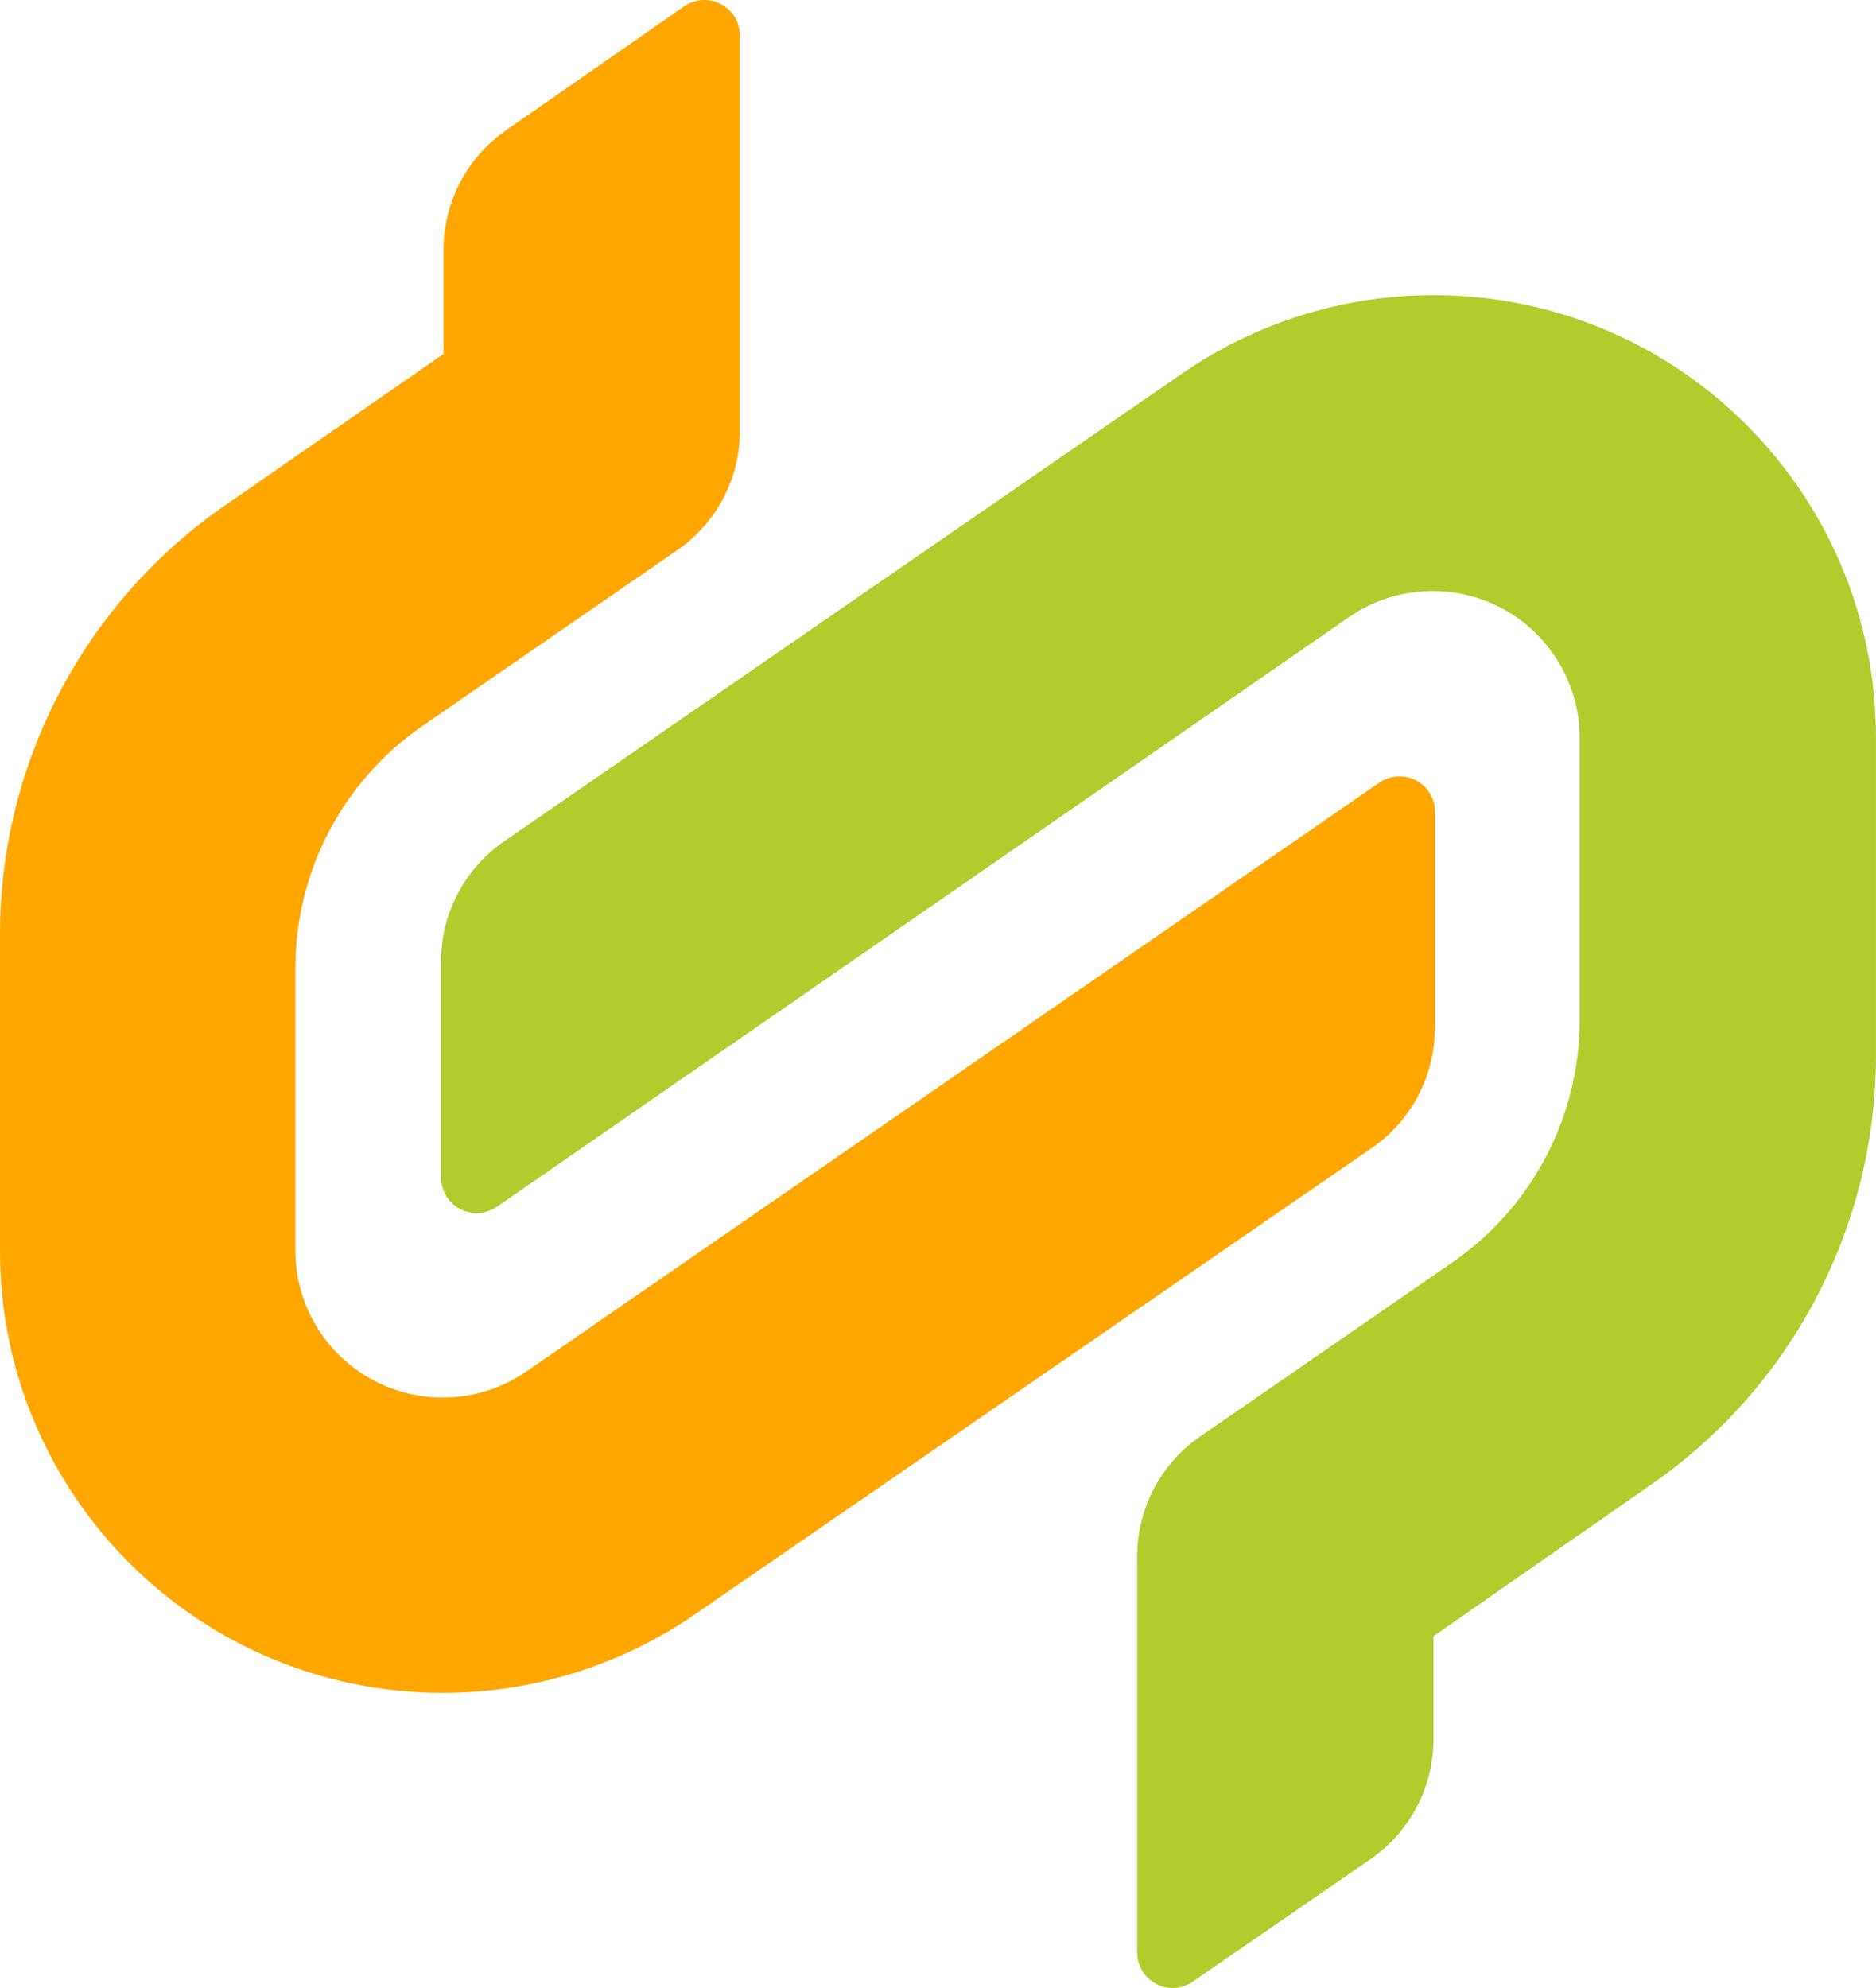<?xml version="1.0" encoding="UTF-8"?>
<svg id="Logo" xmlns="http://www.w3.org/2000/svg" viewBox="0 0 302 320">
  <defs>
    <style>
      .cls-1 {
        fill: #b3cb2d;
      }

      .cls-1, .cls-2 {
        stroke-width: 0px;
      }

      .cls-2 {
        fill: #ffa600;
      }
    </style>
  </defs>
  <g id="cx_bildmarke">
    <path class="cls-2" d="m231,165.34v-34.53c.09-3.14-2.38-5.76-5.53-5.85-1.2-.04-2.39.31-3.38.99l-137.35,94.81c-10.77,7.43-25.53,4.74-32.98-6-2.74-3.95-4.2-8.63-4.21-13.43v-45.71c.06-15.54,7.75-30.06,20.59-38.86l40.84-28.17c6.4-4.39,10.2-11.67,10.12-19.43V5.88c.11-3.14-2.35-5.77-5.49-5.88-1.24-.04-2.45.32-3.47,1.02l-28.62,19.91c-6.38,4.42-10.16,11.68-10.12,19.43v16.61l-35.04,24.29C13.7,96.88.12,122.56,0,150.04v51.19c-.06,39.3,31.81,71.2,71.19,71.26,14.56.02,28.78-4.41,40.75-12.69l108.93-75.04c6.38-4.42,10.16-11.68,10.12-19.43"/>
    <path class="cls-1" d="m190.07,60.27l-108.91,75.15c-6.39,4.4-10.2,11.68-10.16,19.44v34.56c-.06,3.17,2.46,5.78,5.63,5.84,1.18.02,2.34-.32,3.32-.98l137.21-94.94c10.76-7.44,25.5-4.75,32.94,6.01,2.73,3.95,4.2,8.64,4.2,13.44v45.5c-.04,15.53-7.68,30.06-20.47,38.89l-36.47,25.18-4.18,2.87c-6.38,4.41-10.17,11.69-10.11,19.44v63.44c-.11,3.14,2.34,5.77,5.48,5.89,1.23.04,2.45-.32,3.46-1.02l28.64-19.74c6.38-4.41,10.16-11.69,10.11-19.44v-16.43l34.91-24.31c22.74-15.69,36.32-41.55,36.32-69.17v-51.04c.07-39.33-31.76-71.27-71.1-71.34-14.6-.03-28.85,4.43-40.82,12.77"/>
  </g>
</svg>
